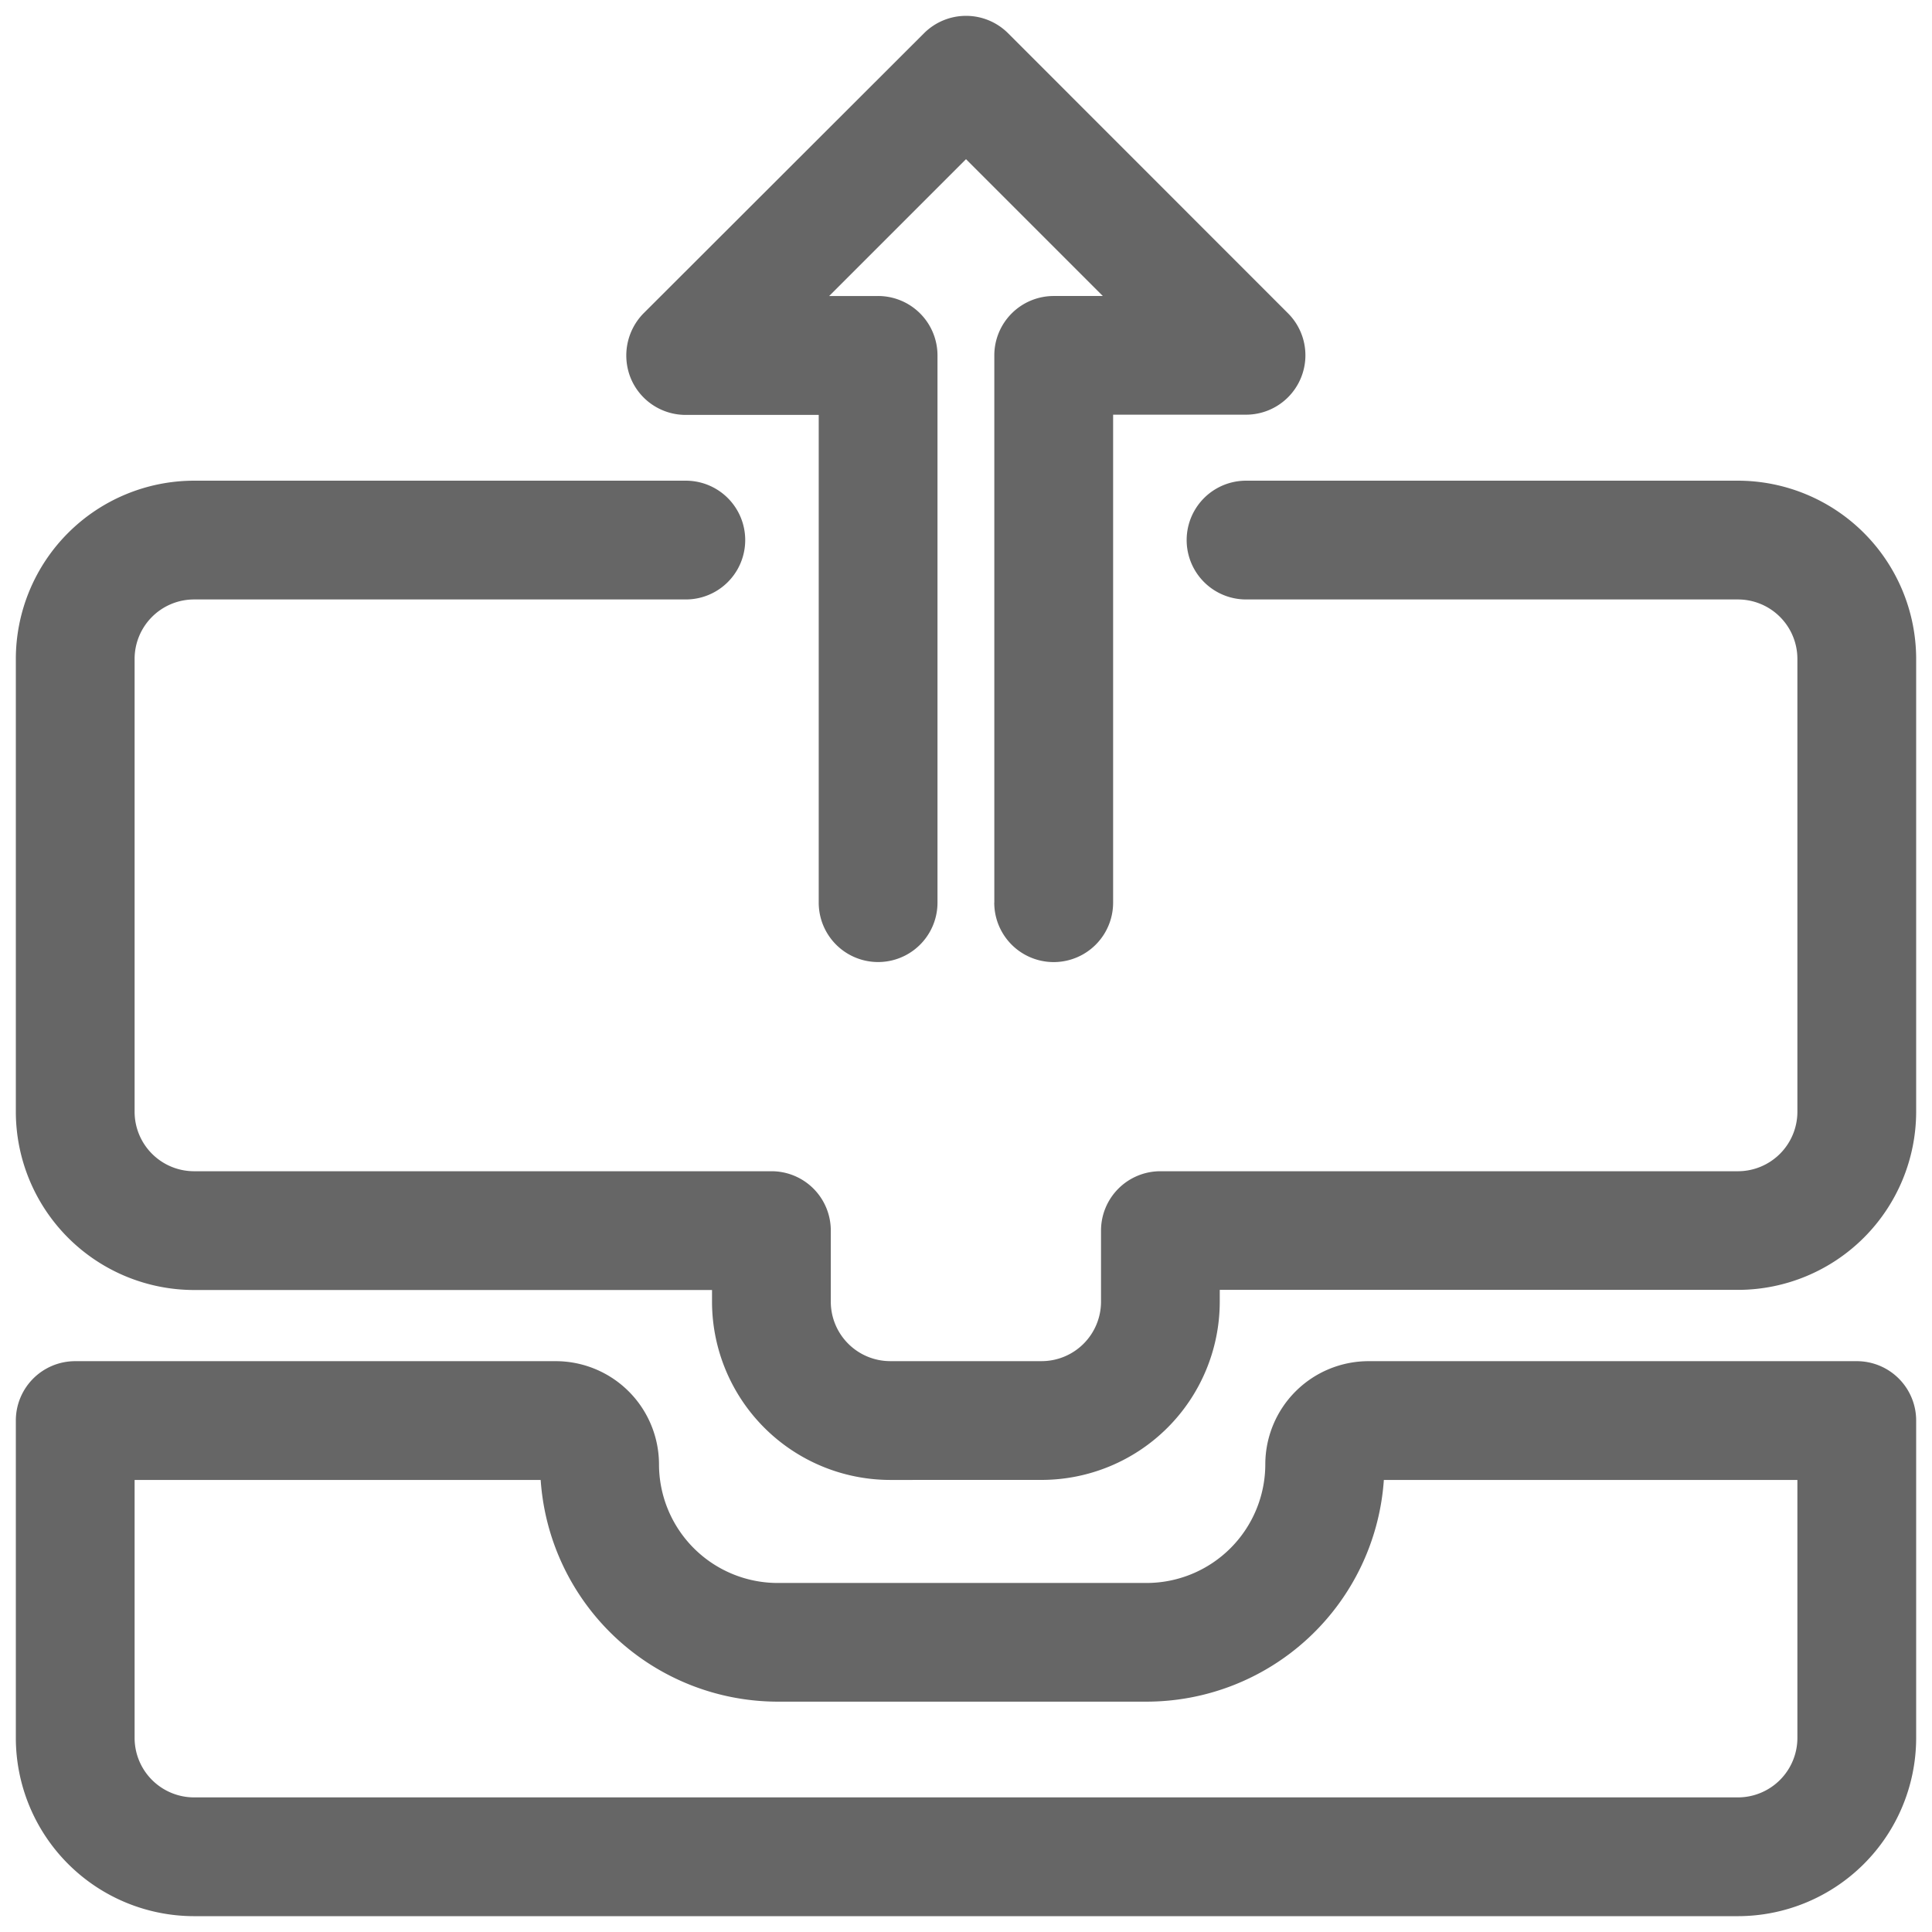 <svg xmlns="http://www.w3.org/2000/svg" width="61" height="61" viewBox="0 0 61 61"><defs><style>.a,.b{fill:#666;}.a{opacity:0;}.b{stroke:rgba(0,0,0,0);}</style></defs><g transform="translate(-59.5 -463.5)"><rect class="a" width="60" height="60" transform="translate(60 464)"/><path class="b" d="M5.626,60A5.633,5.633,0,0,1,0,54.374V44.35a1.874,1.874,0,0,1,1.876-1.873H17.05a3.262,3.262,0,0,1,3.257,3.253,3.75,3.75,0,0,0,3.75,3.75H35.7a3.752,3.752,0,0,0,3.75-3.75,3.261,3.261,0,0,1,3.26-3.253h15.41A1.874,1.874,0,0,1,60,44.35V54.374A5.633,5.633,0,0,1,54.374,60ZM3.75,54.374A1.879,1.879,0,0,0,5.626,56.25H54.374a1.879,1.879,0,0,0,1.876-1.876V46.227H43.193a7.514,7.514,0,0,1-7.489,7H24.057a7.509,7.509,0,0,1-7.486-7H3.75Zm23.858-8.147A5.633,5.633,0,0,1,21.981,40.6V40.23H5.626A5.633,5.633,0,0,1,0,34.6V20.3a5.633,5.633,0,0,1,5.626-5.623H21.154a1.875,1.875,0,0,1,0,3.75H5.626A1.878,1.878,0,0,0,3.75,20.3V34.6A1.879,1.879,0,0,0,5.626,36.48H23.858a1.871,1.871,0,0,1,1.873,1.873V40.6a1.879,1.879,0,0,0,1.876,1.876h4.782A1.878,1.878,0,0,0,34.263,40.6V38.353a1.874,1.874,0,0,1,1.876-1.873H54.374A1.879,1.879,0,0,0,56.25,34.6V20.3a1.878,1.878,0,0,0-1.876-1.873H38.842a1.875,1.875,0,1,1,0-3.75H54.374A5.633,5.633,0,0,1,60,20.3V34.6a5.633,5.633,0,0,1-5.626,5.626H38.012V40.6a5.63,5.63,0,0,1-5.623,5.626ZM30.894,28V10.722a1.875,1.875,0,0,1,1.876-1.876H34.32L30,4.526l-4.32,4.32h1.549A1.876,1.876,0,0,1,29.1,10.722V28a1.875,1.875,0,0,1-3.75,0V12.6h-4.2a1.875,1.875,0,0,1-1.735-1.158,1.9,1.9,0,0,1,.4-2.045L28.677.547a1.878,1.878,0,0,1,2.649,0l8.842,8.846a1.875,1.875,0,0,1-1.323,3.2h-4.2V28a1.876,1.876,0,0,1-3.753,0Z" transform="translate(60 464)"/></g></svg>